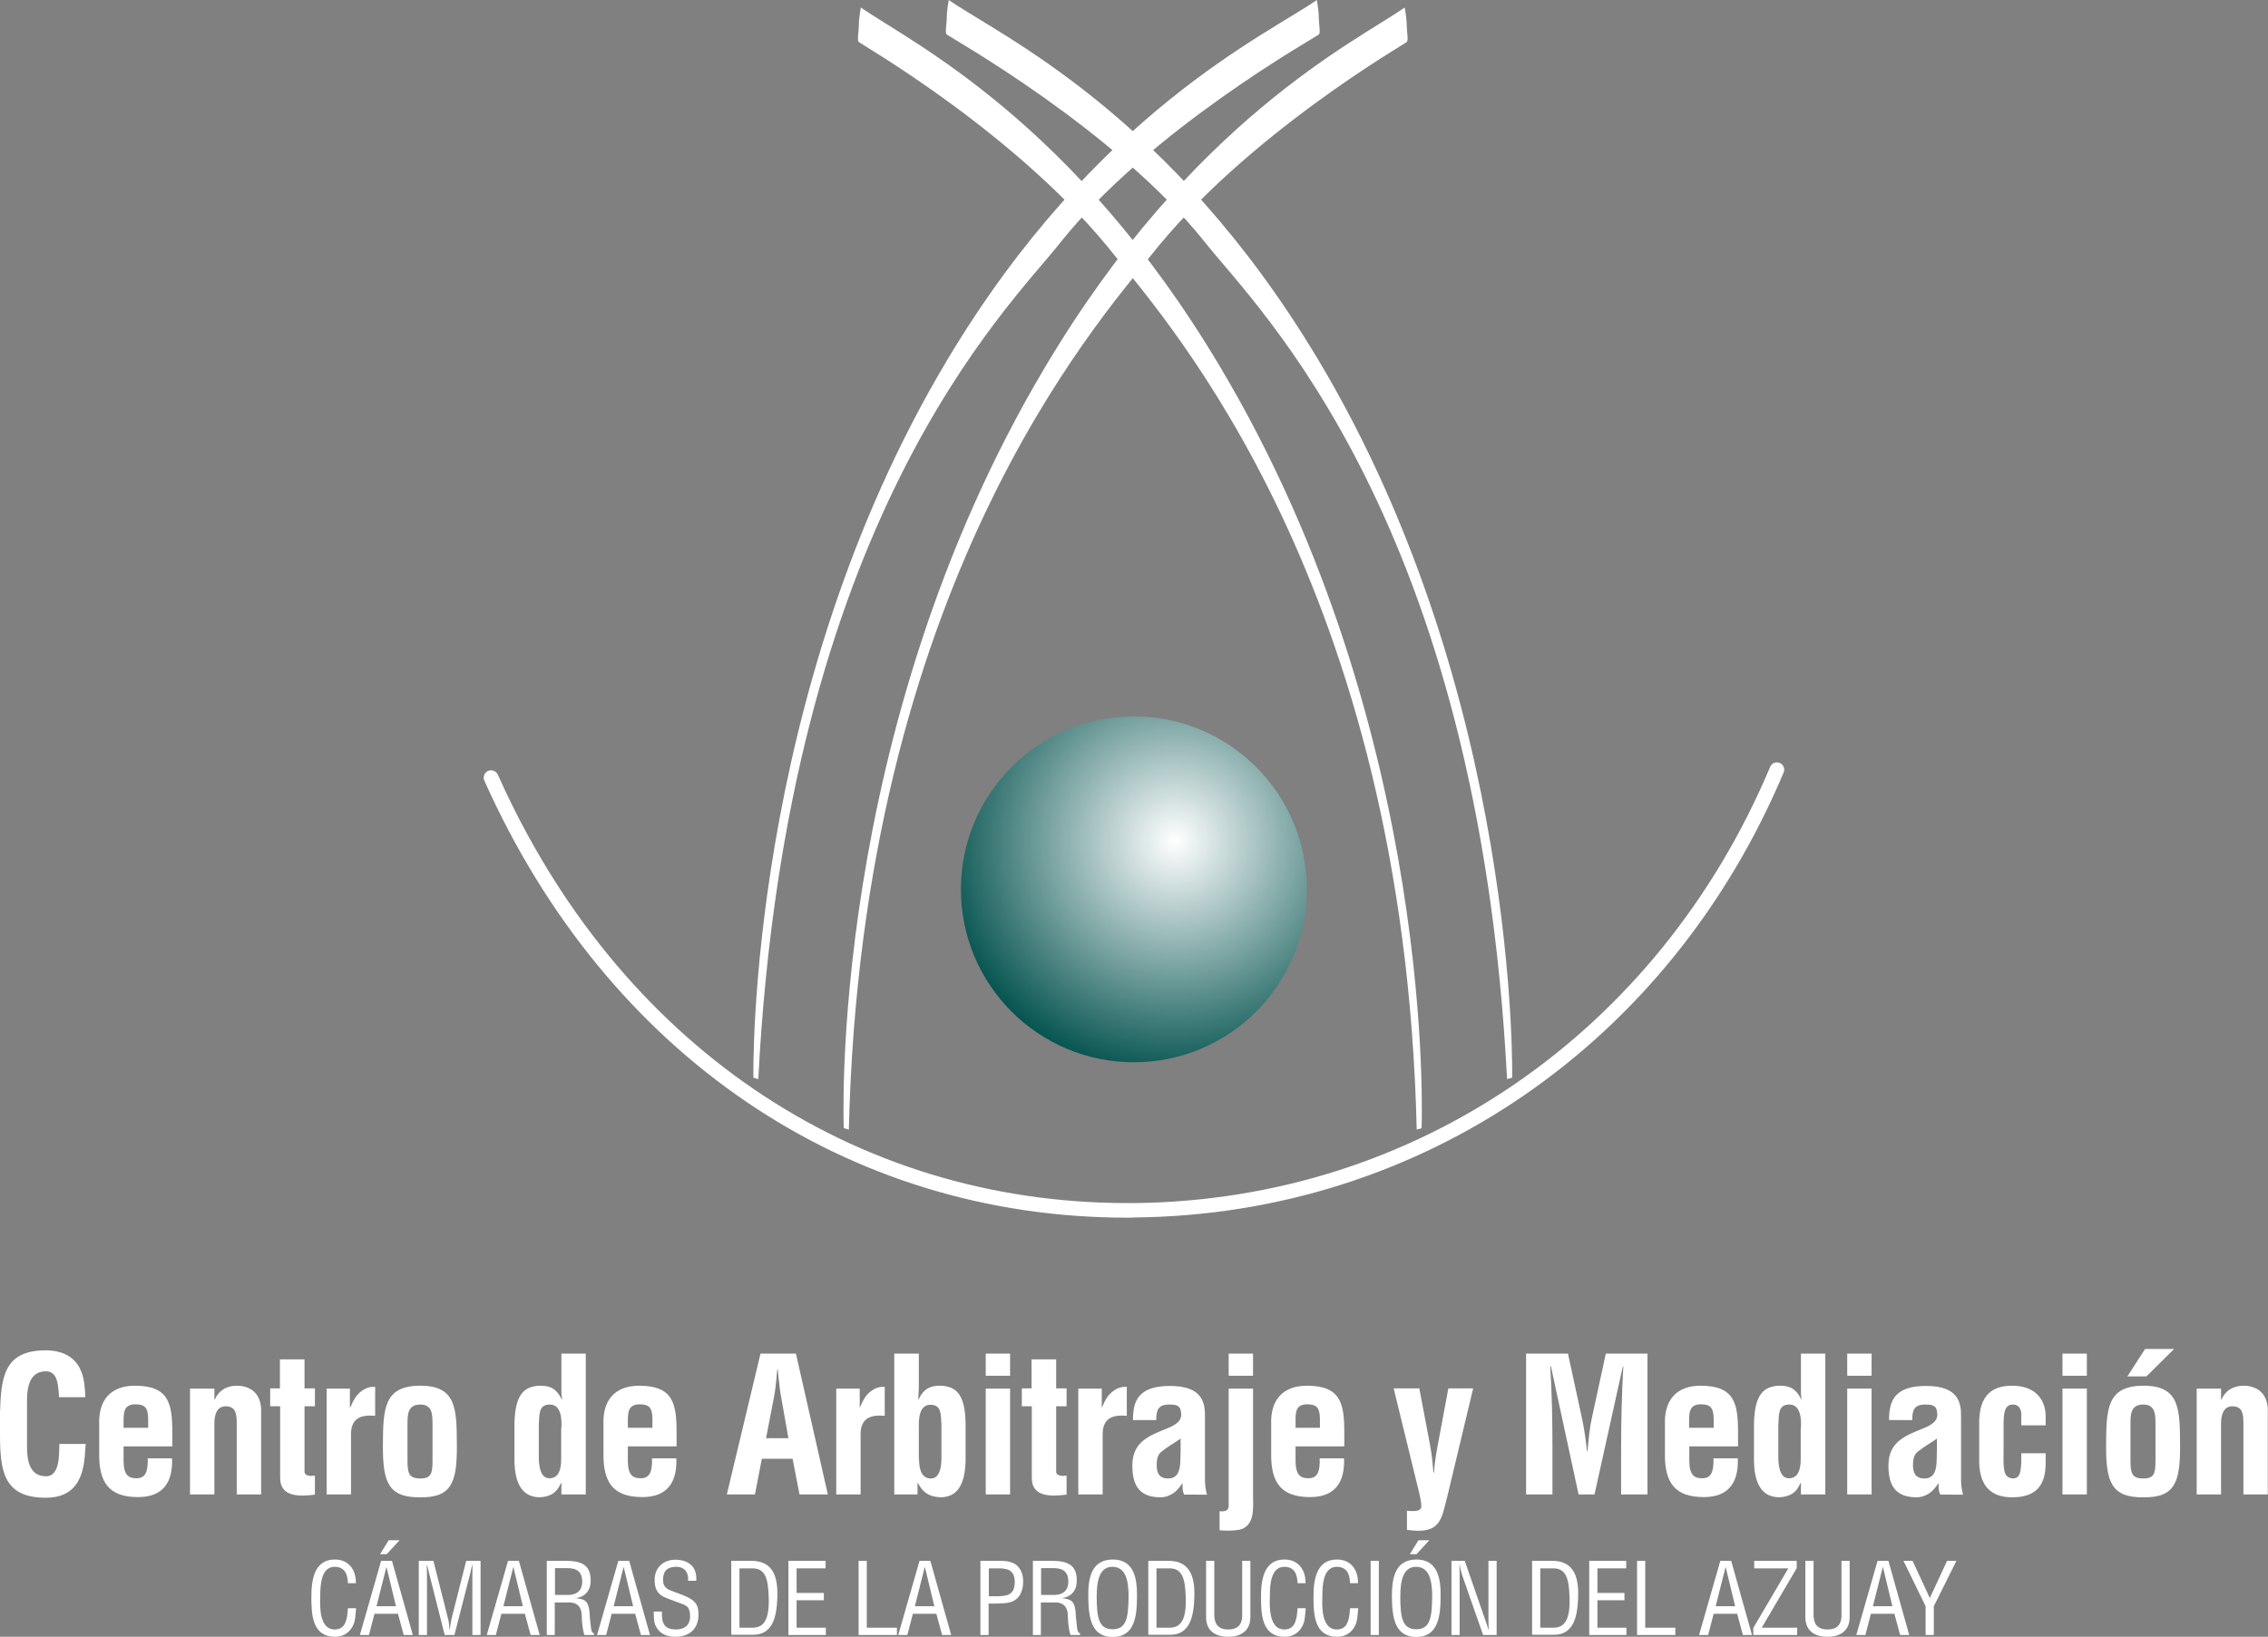 <?xml version="1.0" encoding="utf-8"?>
<!-- Generator: Adobe Illustrator 21.0.0, SVG Export Plug-In . SVG Version: 6.00 Build 0)  -->
<svg version="1.1" id="Capa_1" xmlns="http://www.w3.org/2000/svg" xmlns:xlink="http://www.w3.org/1999/xlink" x="0px" y="0px"
	 viewBox="0 0 1024.1 739.3" style="enable-background:new 0 0 1024.1 739.3;" xml:space="preserve">
<rect x="0" y="0" width="1024.1" height="739.3" fill="#808080" stroke="none"/>
<style type="text/css">
	.st0{opacity:0.1;}
	.st1{fill:url(#SVGID_1_);}
	.st2{opacity:8.000000e-02;}
	.st3{clip-path:url(#SVGID_3_);}
	.st4{clip-path:url(#SVGID_5_);}
	.st5{fill:#00504C;}
	.st6{fill:#C2C247;}
	.st7{fill:#FFFFFF;}
	.st8{fill:url(#SVGID_8_);}
	.st9{fill:url(#SVGID_9_);}
	.st10{clip-path:url(#SVGID_11_);}
	.st11{opacity:0.4;fill:url(#SVGID_12_);}
	.st12{fill:none;}
	.st13{fill:#F5F5F5;}
	.st14{opacity:0.2;}
	.st15{opacity:0.1;fill-rule:evenodd;clip-rule:evenodd;fill:#C2C247;}
	.st16{opacity:0.8;}
	.st17{clip-path:url(#SVGID_14_);}
	.st18{clip-path:url(#SVGID_16_);}
	.st19{fill:#808080;}
	.st20{clip-path:url(#SVGID_18_);}
	.st21{clip-path:url(#SVGID_20_);}
	.st22{clip-path:url(#SVGID_101_);}
	.st23{clip-path:url(#SVGID_104_);}
	.st24{clip-path:url(#SVGID_115_);}
	.st25{clip-path:url(#SVGID_119_);}
	.st26{fill-rule:evenodd;clip-rule:evenodd;fill:#C2C247;}
	.st27{fill:#4A8E82;}
	.st28{fill:#A8A810;}
	.st29{opacity:0.1;fill:#00504C;}
	.st30{clip-path:url(#SVGID_127_);}
	.st31{clip-path:url(#SVGID_128_);}
	.st32{clip-path:url(#SVGID_129_);}
	.st33{clip-path:url(#SVGID_130_);}
	.st34{clip-path:url(#SVGID_132_);}
	.st35{clip-path:url(#SVGID_134_);}
	.st36{clip-path:url(#SVGID_138_);}
	.st37{clip-path:url(#SVGID_140_);}
	.st38{clip-path:url(#SVGID_144_);}
	.st39{clip-path:url(#SVGID_146_);}
	.st40{clip-path:url(#SVGID_150_);}
	.st41{clip-path:url(#SVGID_152_);}
	.st42{opacity:5.000000e-02;}
	.st43{fill:#F0F0F0;}
	.st44{clip-path:url(#SVGID_156_);}
	.st45{clip-path:url(#SVGID_158_);}
	.st46{clip-path:url(#SVGID_162_);}
	.st47{clip-path:url(#SVGID_166_);}
	.st48{fill-rule:evenodd;clip-rule:evenodd;fill:#FFFFFF;}
	.st49{fill:url(#SVGID_171_);}
	.st50{fill:#C8C8C8;}
	.st51{fill:#F0F1F1;}
	.st52{clip-path:url(#SVGID_179_);}
	.st53{clip-path:url(#SVGID_181_);}
	.st54{opacity:0.2;fill:#3D3845;}
	.st55{clip-path:url(#SVGID_188_);}
	.st56{clip-path:url(#SVGID_190_);}
	.st57{clip-path:url(#SVGID_194_);}
	.st58{clip-path:url(#SVGID_198_);}
	.st59{clip-path:url(#SVGID_200_);}
	.st60{clip-path:url(#SVGID_207_);}
	.st61{clip-path:url(#SVGID_209_);}
	.st62{clip-path:url(#SVGID_213_);}
	.st63{clip-path:url(#SVGID_215_);}
	.st64{opacity:0.5;}
	.st65{clip-path:url(#SVGID_219_);}
	.st66{clip-path:url(#SVGID_221_);}
	.st67{clip-path:url(#SVGID_225_);}
	.st68{clip-path:url(#SVGID_227_);}
	.st69{clip-path:url(#SVGID_231_);}
	.st70{clip-path:url(#SVGID_233_);}
	.st71{clip-path:url(#SVGID_237_);}
	.st72{clip-path:url(#SVGID_239_);}
	.st73{clip-path:url(#SVGID_241_);}
	.st74{clip-path:url(#SVGID_242_);}
	.st75{clip-path:url(#SVGID_243_);}
	.st76{clip-path:url(#SVGID_244_);}
	.st77{clip-path:url(#SVGID_245_);}
	.st78{clip-path:url(#SVGID_247_);}
	.st79{clip-path:url(#SVGID_249_);}
	.st80{clip-path:url(#SVGID_253_);}
	.st81{clip-path:url(#SVGID_255_);}
	.st82{clip-path:url(#SVGID_259_);}
	.st83{clip-path:url(#SVGID_261_);}
	.st84{clip-path:url(#SVGID_265_);}
	.st85{clip-path:url(#SVGID_268_);}
	.st86{clip-path:url(#SVGID_275_);}
	.st87{clip-path:url(#SVGID_277_);}
	.st88{clip-path:url(#SVGID_357_);}
	.st89{clip-path:url(#SVGID_359_);}
	.st90{clip-path:url(#SVGID_367_);}
	.st91{clip-path:url(#SVGID_369_);}
	.st92{fill:#E6E6E6;}
	.st93{clip-path:url(#SVGID_375_);}
	.st94{clip-path:url(#SVGID_377_);}
	.st95{opacity:0.75;clip-path:url(#SVGID_381_);fill:#00504C;}
	.st96{clip-path:url(#SVGID_383_);}
	.st97{clip-path:url(#SVGID_385_);}
	.st98{clip-path:url(#SVGID_389_);}
	.st99{clip-path:url(#SVGID_391_);}
	.st100{clip-path:url(#SVGID_395_);}
	.st101{clip-path:url(#SVGID_397_);}
	.st102{clip-path:url(#SVGID_399_);}
	.st103{clip-path:url(#SVGID_401_);}
	.st104{clip-path:url(#SVGID_403_);}
	.st105{clip-path:url(#SVGID_405_);}
	.st106{clip-path:url(#SVGID_434_);}
	.st107{clip-path:url(#SVGID_436_);}
	.st108{clip-path:url(#SVGID_445_);}
	.st109{clip-path:url(#SVGID_447_);}
	.st110{opacity:0.75;clip-path:url(#SVGID_451_);fill:#00504C;}
	.st111{clip-path:url(#SVGID_453_);}
	.st112{clip-path:url(#SVGID_455_);}
	.st113{clip-path:url(#SVGID_459_);}
	.st114{clip-path:url(#SVGID_461_);}
	.st115{fill:url(#SVGID_464_);}
	.st116{fill:url(#SVGID_465_);}
	.st117{fill:url(#SVGID_466_);}
	.st118{fill:url(#SVGID_467_);}
	.st119{fill:url(#SVGID_468_);}
	.st120{fill:url(#SVGID_469_);}
	.st121{fill:url(#SVGID_470_);}
	.st122{fill:url(#SVGID_471_);}
	.st123{clip-path:url(#SVGID_473_);}
	.st124{clip-path:url(#SVGID_475_);}
	.st125{fill:url(#SVGID_478_);}
	.st126{fill:url(#SVGID_479_);}
	.st127{fill:url(#SVGID_480_);}
	.st128{fill:#00504C;stroke:#00504C;stroke-miterlimit:10;}
	.st129{fill:#FFFFFF;stroke:#00504C;stroke-miterlimit:10;}
	.st130{fill:url(#SVGID_481_);}
	.st131{clip-path:url(#SVGID_483_);}
	.st132{clip-path:url(#SVGID_485_);}
	.st133{fill:url(#SVGID_488_);}
	.st134{fill:url(#SVGID_489_);}
	.st135{fill:url(#SVGID_490_);}
</style>
<g>
	<g>
		<g>
			<g>
				<path class="st7" d="M38.7,652.3c-0.1,1.2-0.2,2.5-0.3,3.7c-0.6,11.6-4.5,20.5-17.7,20.5C1.3,676.5,0,664.1,0,647.2v-9.1
					c0.5-16.2,1.8-28.2,20.8-28.2c10.6,0.2,16.5,5.6,17.4,16.4c0.2,1.6,0.3,3.2,0.3,4.8H26.7c-0.5-4.1-0.1-11.7-5.9-11.7
					c-9.3,0-8.6,11.1-8.6,16v17.6c0,5.3,0.4,13.8,8.6,13.8c6.5,0,5.8-10.5,6-14.6H38.7z"/>
				<path class="st7" d="M44.8,643.6c-0.5-11.3,5.3-17.7,16.1-17.7c15.3,0,16.9,8,16.9,21v6.4h-22v6.9c0.1,6.3,2.5,7.5,5.8,7.5
					c4.1,0,5.3-3,5.1-9h11c0.4,10.7-4,17.5-15.3,17.5c-12.7,0-17.9-6-17.6-20.1V643.6z M66.9,644.9v-4.2c-0.1-4.8-1.4-6.4-5.8-6.4
					c-5.5,0-5.3,4.2-5.3,8.6v2H66.9z"/>
				<path class="st7" d="M96.8,632.1H97c2.5-5.5,7.4-6.2,9.9-6.2c6.3,0,11.4,3.6,11,12.2V675h-11v-31.9c0-4.7-0.5-7.7-4.7-7.9
					c-4.2-0.2-5.6,3.7-5.4,8.8V675h-11v-47.8h11V632.1z"/>
				<path class="st7" d="M142.2,675.1c-6.5,0.8-15.7,1.4-15.7-7.5v-32.4h-4.5v-8.1h4.4V614h11.1v13.1h4.7v8.1h-4.7v29.7
					c0.3,2,3.3,1.8,4.7,1.6V675.1z"/>
				<path class="st7" d="M158,635.7h0.2c1.4-3.5,2.7-5.4,4.3-6.8c3.1-2.6,5.3-2.5,6.9-2.5v13.1c-6.1-0.6-10.8,0.9-10.9,8V675h-11
					v-47.8H158V635.7z"/>
				<path class="st7" d="M172.9,652.8c0.1-16.4,0.3-26.9,16.9-26.9c16.4,0,16.4,10.5,16.5,26.9c0.1,16.6-2.3,23.7-16.5,23.5
					C175.3,676.5,172.8,669.4,172.9,652.8 M184,659.4c0,5.9,0.5,8.4,5.8,8.4c5.1,0,5.5-2.5,5.5-8.4v-15.9c0-4.5,0-9.1-5.5-9.1
					c-5.8,0-5.8,4.6-5.8,9.1V659.4z"/>
				<path class="st7" d="M253.5,669.9h-0.2c-2.1,4.8-5.2,6.1-9.5,6.4c-9.3,0-11.3-8.5-11.5-16.1v-17.3c0.3-13.1,4.4-16.8,11.5-17
					c4.7-0.1,7.6,1.5,9.8,6.1h0.2c-0.3-1.4-0.3-2.8-0.3-4.2v-16.4h11V675h-11V669.9z M253.5,645c0.2-3.8,0-10.6-5.2-10.6
					c-5.2,0-4.7,4.5-5,9.2v15.9c0.3,4.6,1.4,8.2,4.8,8.2c3.6,0,5.3-3,5.3-8.5V645z"/>
				<path class="st7" d="M272.5,643.6c-0.5-11.3,5.3-17.7,16.1-17.7c15.3,0,16.9,8,16.9,21v6.4h-22v6.9c0.1,6.3,2.5,7.5,5.8,7.5
					c4.1,0,5.3-3,5.1-9h11c0.4,10.7-4,17.5-15.3,17.5c-12.7,0-17.9-6-17.6-20.1V643.6z M294.6,644.9v-4.2c-0.1-4.8-1.4-6.4-5.8-6.4
					c-5.5,0-5.3,4.2-5.3,8.6v2H294.6z"/>
				<path class="st7" d="M328.2,675l15.2-63.6h16l14.4,63.6H361l-3.1-16.1H344l-3.1,16.1H328.2z M345.9,649.6H356l-3.2-18.1
					c-0.6-3-0.8-5.8-1.2-8.8c-0.1-1.4-0.3-2.9-0.4-4.2H351c-0.2,1.4-0.3,2.8-0.4,4.2c-0.3,3-0.6,5.8-1.2,8.8L345.9,649.6z"/>
				<path class="st7" d="M388.1,635.7h0.2c1.4-3.5,2.7-5.4,4.3-6.8c3.1-2.6,5.3-2.5,6.9-2.5v13.1c-6.1-0.6-10.8,0.9-10.9,8V675h-11
					v-47.8h10.6V635.7z"/>
				<path class="st7" d="M403.9,611.4h11v15.3c0,1.5-0.2,3.1-0.3,5.3h0.2c2.2-4.6,5.2-6.2,9.8-6.1c7.1,0.2,11.2,3.8,11.4,17v17.3
					c-0.3,7.6-2.1,16.1-11.4,16.1c-4.6-0.3-7.6-1.6-10.1-6.4h-0.2v5.1h-10.5V611.4z M415,659.3c0,5.5,1.8,8.5,5.3,8.5
					c3.4,0,4.6-3.6,4.8-8.2v-15.9c-0.3-4.7,0.2-9.2-5-9.2c-5.2,0-5.3,6.8-5.2,10.6V659.3z"/>
				<path class="st7" d="M445.1,611.4h11v10h-11V611.4z M445.1,627.2h11V675h-11V627.2z"/>
				<path class="st7" d="M481.6,675.1c-6.5,0.8-15.7,1.4-15.7-7.5v-32.4h-4.5v-8.1h4.4V614h11.1v13.1h4.7v8.1h-4.7v29.7
					c0.3,2,3.3,1.8,4.7,1.6V675.1z"/>
				<path class="st7" d="M497.4,635.7h0.2c1.4-3.5,2.7-5.4,4.3-6.8c3.1-2.6,5.3-2.5,6.9-2.5v13.1c-6.1-0.6-10.8,0.9-10.9,8V675h-11
					v-47.8h10.6V635.7z"/>
				<path class="st7" d="M534.7,675c-0.8-1.5-0.8-3.2-0.7-4.9h-0.2c-1.3,1.9-2.7,3.6-4.4,4.6c-1.6,1-3.4,1.6-5.3,1.6
					c-8.9,0-12.8-4.5-12.8-14.3c0-10.9,7.7-13.6,16.4-17.1c4.7-2,6.4-4.1,5.4-8c-0.5-2.1-2.2-2.5-5.2-2.5c-5,0-5.8,2.6-5.8,7h-10.5
					c-0.1-9.1,2.9-15.4,16.7-15.4c15,0,15.9,7.9,15.8,14.2v28.2c0,2.3,0.3,4.5,0.9,6.7H534.7z M533.1,649.8c-2.7,1.9-6,3.7-8.9,6.1
					c-1.6,1.4-1.9,3.7-1.9,5.8c0,3.6,1.1,6.1,5.2,6.1c6.5,0,5.3-8.2,5.6-12.8V649.8z"/>
				<path class="st7" d="M550.7,682.6c2.5,0.2,4.1-0.2,4.1-2.5v-52.9h11v48.1c0,5,0.9,12.5-4.5,15.1c-1.6,0.8-5.6,1.2-10.6,0.8
					V682.6z M554.8,611.4h11v10h-11V611.4z"/>
				<path class="st7" d="M574,643.6c-0.5-11.3,5.3-17.7,16.1-17.7c15.3,0,16.9,8,16.9,21v6.4h-22v6.9c0.1,6.3,2.5,7.5,5.8,7.5
					c4.1,0,5.3-3,5.1-9h11c0.4,10.7-4,17.5-15.3,17.5c-12.7,0-17.9-6-17.6-20.1V643.6z M596,644.9v-4.2c-0.1-4.8-1.4-6.4-5.8-6.4
					c-5.5,0-5.2,4.2-5.2,8.6v2H596z"/>
				<path class="st7" d="M640.9,627.2l4.8,25.3c0.8,4.2,1.2,8.5,1.6,12.7h0.2c0.3-4.2,0.9-8.3,1.7-12.4l4.8-25.7h11.2l-11.6,48.5
					c-2.8,10.9-3,17.6-18.3,15.4v-8.6c1.8,0,6.5,0.9,6.5-2.1c0-1.7-0.6-4.4-1-6.1l-11.5-47.1H640.9z"/>
				<path class="st7" d="M701,675h-11.9v-63.6H708l6.4,29.5c1,4.8,1.7,9.7,2.2,14.7h0.2c0.6-6.3,1-10.5,1.9-14.7l6.4-29.5h18.8V675
					h-11.9v-20c0-12.6,0.3-25.3,1-37.9h-0.2L720,675h-7.2l-12.5-57.9H700c0.8,12.6,1,25.3,1,37.9V675z"/>
				<path class="st7" d="M751.8,643.6c-0.5-11.3,5.3-17.7,16.1-17.7c15.3,0,16.9,8,16.9,21v6.4h-22v6.9c0.1,6.3,2.5,7.5,5.8,7.5
					c4.1,0,5.3-3,5.1-9h11c0.4,10.7-4,17.5-15.3,17.5c-12.7,0-17.9-6-17.6-20.1V643.6z M773.8,644.9v-4.2c-0.1-4.8-1.4-6.4-5.8-6.4
					c-5.5,0-5.3,4.2-5.3,8.6v2H773.8z"/>
				<path class="st7" d="M813.2,669.9H813c-2.1,4.8-5.2,6.1-9.5,6.4c-9.3,0-11.3-8.5-11.5-16.1v-17.3c0.3-13.1,4.4-16.8,11.5-17
					c4.7-0.1,7.6,1.5,9.8,6.1h0.2c-0.3-1.4-0.3-2.8-0.3-4.2v-16.4h11V675h-11V669.9z M813.2,645c0.2-3.8,0-10.6-5.2-10.6
					c-5.2,0-4.7,4.5-5,9.2v15.9c0.3,4.6,1.4,8.2,4.8,8.2c3.6,0,5.3-3,5.3-8.5V645z"/>
				<path class="st7" d="M834.1,611.4h11v10h-11V611.4z M834.1,627.2h11V675h-11V627.2z"/>
				<path class="st7" d="M876.1,675c-0.8-1.5-0.8-3.2-0.7-4.9h-0.2c-1.3,1.9-2.7,3.6-4.4,4.6c-1.6,1-3.4,1.6-5.3,1.6
					c-8.9,0-12.8-4.5-12.8-14.3c0-10.9,7.7-13.6,16.4-17.1c4.7-2,6.4-4.1,5.4-8c-0.5-2.1-2.2-2.5-5.2-2.5c-5,0-5.9,2.6-5.8,7h-10.5
					c-0.1-9.1,2.9-15.4,16.7-15.4c15,0,15.9,7.9,15.8,14.2v28.2c0,2.3,0.3,4.5,0.9,6.7H876.1z M874.6,649.8c-2.7,1.9-6,3.7-8.9,6.1
					c-1.6,1.4-1.9,3.7-1.9,5.8c0,3.6,1.1,6.1,5.2,6.1c6.5,0,5.3-8.2,5.6-12.8V649.8z"/>
				<path class="st7" d="M912.7,643.8v-5.3c-0.2-2.6-1.4-4.1-3.8-4.1c-4.2,0-4.2,4.8-4.2,10.7v11.3c-0.3,9.3,0.8,11,4.2,11.4
					c3.4-0.1,3.5-3.2,3.8-7v-4.4h11v4.4c0,10-4.2,15.5-15.1,15.5c-9.7,0-15.3-5.2-14.9-17.9v-15.5c-0.1-13.4,6.5-17,14.9-17
					c11.1,0,15.2,7,15.1,14.1v3.8H912.7z"/>
				<path class="st7" d="M931.3,611.4h11v10h-11V611.4z M931.3,627.2h11V675h-11V627.2z"/>
				<path class="st7" d="M951,652.8c0.1-16.4,0.3-26.9,16.9-26.9c16.4,0,16.4,10.5,16.5,26.9c0.1,16.6-2.3,23.7-16.5,23.5
					C953.4,676.5,950.9,669.4,951,652.8 M968.6,609.3h13.1l-12.5,12.4h-8.6L968.6,609.3z M962,659.4c0,5.9,0.5,8.4,5.8,8.4
					c5.1,0,5.5-2.5,5.5-8.4v-15.9c0-4.5,0-9.1-5.5-9.1c-5.8,0-5.8,4.6-5.8,9.1V659.4z"/>
				<path class="st7" d="M1002.9,632.1h0.2c2.5-5.5,7.4-6.2,9.9-6.2c6.3,0,11.4,3.6,11,12.2V675h-11v-31.9c0-4.7-0.5-7.7-4.7-7.9
					c-4.2-0.2-5.6,3.7-5.4,8.8V675h-11v-47.8h11V632.1z"/>
			</g>
			<g>
				<path class="st7" d="M157.1,715.1c-0.1-4-1.4-7.4-6-7.4c-6.4,0-6.5,9.1-6.5,13.6c-0.2,4.6-0.3,14.7,6.5,14.7
					c4.4,0,5.4-3.6,5.8-7.3c0.1-0.8,0.1-1.5,0.2-2.3h3.7c-0.1,0.7-0.1,1.4-0.2,2.1c-0.2,2.7-0.4,4.8-2,7.1c-1.7,2.4-4.1,3.7-7.3,3.7
					c-10.3,0-10.7-10-10.7-17.9c0-7.5,1.1-17,10.6-17c6.3,0,9.6,4.7,9.5,10.7H157.1z"/>
				<path class="st7" d="M172.1,705h4.9l9.4,33.5h-4.1l-2.6-9.6h-10.6l-2.5,9.6h-4.1L172.1,705z M174.5,707.7L174.5,707.7l-4.5,17.8
					h8.8L174.5,707.7z M175.5,695.7h4.9l-5.8,6.3h-3L175.5,695.7z"/>
				<path class="st7" d="M210.5,705h6.5v33.5h-3.7v-27.6c0-1.4,0.1-2.8,0-4.2h-0.1c-0.4,2-0.7,3.2-1,4.5l-7,27.3h-4.4l-7-27.7
					c-0.3-1.2-0.6-2.3-1-4.1h-0.1c0,1.4,0.1,2.9,0.1,4.3v27.5h-3.7V705h6.6l6.6,26.1c0.4,1.4,0.5,2.8,0.7,5h0.1
					c0.2-1.7,0.4-3.3,0.8-5L210.5,705z"/>
				<path class="st7" d="M229.4,705h4.9l9.4,33.5h-4.1l-2.6-9.6h-10.6l-2.5,9.6h-4.1L229.4,705z M231.8,707.7L231.8,707.7l-4.5,17.8
					h8.8L231.8,707.7z"/>
				<path class="st7" d="M250.6,738.5h-3.7V705h8.6c7,0,11.5,1.8,11.2,9.5c-0.1,3.9-2.5,6.7-6.4,7.3v0.1c4.3,0.4,5.4,1.8,5.9,6.2
					c0.1,2.5,0.4,5,0.7,7.5c0.1,0.6,0.4,2.1,1.3,2.1v0.8h-4.3c-0.8-2.1-1.2-6.3-1.2-8.5c0-3.3-1.3-6.2-5.7-6.2h-6.5V738.5z
					 M250.6,720.4h5.8c1.7,0,6.6-0.3,6.5-6.2c-0.1-5.8-4.6-5.9-7.1-5.9h-5.2V720.4z"/>
				<path class="st7" d="M279.2,705h4.9l9.4,33.5h-4.1l-2.6-9.6h-10.6l-2.5,9.6h-4.1L279.2,705z M281.6,707.7L281.6,707.7l-4.5,17.8
					h8.8L281.6,707.7z"/>
				<path class="st7" d="M310.7,713.8c0.3-3.5-1.6-6.1-5.3-6.1c-5.4,0-6,3.4-6,6c0,2.3,1,3.7,3.2,4.6l5.3,2c6.3,2.4,7.5,4.6,7.5,9
					c0,6.3-4,10-10.4,10c-3.3,0-7.2-0.9-9.1-5.3c-0.7-1.6-0.7-4.3-0.7-6.1h3.7c-0.2,4.9,0.8,8.1,6.3,8.1c3.8,0,6.4-1.9,6.4-5.8
					c0-5.1-2.1-5.1-5.4-6.4c-1.8-0.7-4.8-1.7-6.6-2.6c-3.2-1.6-4-4.3-4-7.6c0-5.5,3.9-9.1,9.3-9.1c6.1,0,9.9,3.2,9.5,9.5H310.7z"/>
				<path class="st7" d="M330.2,738.5V705h9.2c10.4,0,11.9,8.5,11.6,16.7c-0.3,8.2-1.9,16.7-10.9,16.7H330.2z M333.9,735.2h5.9
					c5.4,0,7.7-4.1,7.3-14.1c-0.3-7.6-1.3-12.7-7.3-12.7h-5.9V735.2z"/>
				<polygon class="st7" points="356,738.5 356,705 372.8,705 372.8,708.4 359.7,708.4 359.7,719.5 372,719.5 372,722.8 
					359.7,722.8 359.7,735.2 372.9,735.2 372.9,738.5 				"/>
				<polygon class="st7" points="387.7,738.5 387.7,705 391.4,705 391.4,735.2 405,735.2 405,738.5 				"/>
				<path class="st7" d="M415.2,705h4.9l9.4,33.5h-4.1l-2.6-9.6h-10.6l-2.5,9.6h-4.1L415.2,705z M417.6,707.7L417.6,707.7l-4.5,17.8
					h8.8L417.6,707.7z"/>
				<path class="st7" d="M442.7,738.5V705h8.8c2.6,0,5.8,0.3,7.8,2.2c2,1.9,2.7,4.5,2.7,7.1c0,3.7-1.1,7.3-4.7,9c-2.3,1-6.1,1-8.7,1
					h-2.2v14.2H442.7z M446.4,721h3.6c5.1,0,8.2-0.8,8.2-6.5c0-5.4-3.4-6.2-7.9-6.1h-3.8V721z"/>
				<path class="st7" d="M470.1,738.5h-3.7V705h8.6c7,0,11.5,1.8,11.2,9.5c-0.1,3.9-2.5,6.7-6.4,7.3v0.1c4.3,0.4,5.4,1.8,5.9,6.2
					c0.1,2.5,0.4,5,0.7,7.5c0.1,0.6,0.4,2.1,1.3,2.1v0.8h-4.3c-0.8-2.1-1.2-6.3-1.2-8.5c0-3.3-1.3-6.2-5.7-6.2h-6.5V738.5z
					 M470.1,720.4h5.8c1.7,0,6.6-0.3,6.5-6.2c-0.1-5.8-4.6-5.9-7.1-5.9h-5.2V720.4z"/>
				<path class="st7" d="M502.5,704.4c9.8,0,11,9,10.9,16.7c0,9.3-1.2,18.3-11,18.3c-9.8,0-10.9-9-11-18.3
					C491.3,713.4,492.5,704.4,502.5,704.4 M502.3,707.7c-5.7,0-7.1,6-7.1,13.4c0,9.7,1,14.8,7.2,14.8c6.2,0,7.1-5.1,7.2-14.8
					C509.6,713.7,508.2,707.7,502.3,707.7"/>
				<path class="st7" d="M518.5,738.5V705h9.2c10.4,0,11.9,8.5,11.6,16.7c-0.3,8.2-1.9,16.7-10.9,16.7H518.5z M522.2,735.2h5.9
					c5.4,0,7.7-4.1,7.3-14.1c-0.3-7.6-1.3-12.7-7.3-12.7h-5.9V735.2z"/>
				<path class="st7" d="M544.6,705h3.7v24.1c0,2.6,0.4,6.9,6.3,6.9c5.9,0,6.4-4.2,6.3-6.9V705h3.7v25.4c0,6-4,8.9-10,8.9
					c-6.1,0-10-2.9-10-8.9V705z"/>
				<path class="st7" d="M585.9,715.1c-0.1-4-1.4-7.4-6-7.4c-6.4,0-6.5,9.1-6.5,13.6c-0.2,4.6-0.3,14.7,6.5,14.7
					c4.4,0,5.4-3.6,5.8-7.3c0.1-0.8,0.1-1.5,0.2-2.3h3.7c-0.1,0.7-0.1,1.4-0.2,2.1c-0.2,2.7-0.4,4.8-2,7.1c-1.7,2.4-4.1,3.7-7.3,3.7
					c-10.3,0-10.7-10-10.7-17.9c0-7.5,1.1-17,10.6-17c6.3,0,9.6,4.7,9.5,10.7H585.9z"/>
				<path class="st7" d="M609.6,715.1c-0.1-4-1.4-7.4-6-7.4c-6.4,0-6.5,9.1-6.5,13.6c-0.2,4.6-0.3,14.7,6.5,14.7
					c4.4,0,5.4-3.6,5.8-7.3c0.1-0.8,0.1-1.5,0.2-2.3h3.7c-0.1,0.7-0.1,1.4-0.2,2.1c-0.2,2.7-0.4,4.8-2,7.1c-1.7,2.4-4.1,3.7-7.3,3.7
					c-10.3,0-10.7-10-10.7-17.9c0-7.5,1.1-17,10.6-17c6.3,0,9.6,4.7,9.5,10.7H609.6z"/>
				<rect x="618.9" y="705" class="st7" width="3.7" height="33.5"/>
				<path class="st7" d="M639.6,704.4c9.8,0,11,9,10.9,16.7c0,9.3-1.3,18.3-11,18.3c-9.8,0-10.9-9-11-18.3
					C628.5,713.4,629.6,704.4,639.6,704.4 M639.4,707.7c-5.7,0-7.1,6-7.1,13.4c0,9.7,1,14.8,7.2,14.8c6.2,0,7.1-5.1,7.2-14.8
					C646.7,713.7,645.3,707.7,639.4,707.7 M640.5,695.7h4.9l-5.8,6.3h-3L640.5,695.7z"/>
				<path class="st7" d="M672.1,705h3.7v33.5h-6.1l-9.4-26.8c-0.5-1.5-0.9-3-1.2-5H659c0,1.7,0.1,3.4,0.1,5.1v26.7h-3.7V705h6
					l9.5,27.4c0.4,1,0.7,2.1,1.2,3.7h0.1c0-1.2-0.1-2.5-0.1-3.7V705z"/>
				<path class="st7" d="M691.8,738.5V705h9.2c10.4,0,11.9,8.5,11.6,16.7c-0.3,8.2-1.9,16.7-10.9,16.7H691.8z M695.5,735.2h5.9
					c5.4,0,7.7-4.1,7.3-14.1c-0.3-7.6-1.3-12.7-7.3-12.7h-5.9V735.2z"/>
				<polygon class="st7" points="717.6,738.5 717.6,705 734.3,705 734.3,708.4 721.3,708.4 721.3,719.5 733.5,719.5 733.5,722.8 
					721.3,722.8 721.3,735.2 734.4,735.2 734.4,738.5 				"/>
				<polygon class="st7" points="739.2,738.5 739.2,705 742.9,705 742.9,735.2 756.5,735.2 756.5,738.5 				"/>
				<path class="st7" d="M776.8,705h4.9l9.4,33.5H787l-2.6-9.6h-10.6l-2.5,9.6h-4.1L776.8,705z M779.2,707.7L779.2,707.7l-4.5,17.8
					h8.8L779.2,707.7z"/>
				<polygon class="st7" points="791.7,738.5 791.7,735.3 807.5,708.4 792.1,708.4 792.1,705 811.3,705 811.3,708.3 795.5,735.2 
					811.5,735.2 811.5,738.5 				"/>
				<path class="st7" d="M815.2,705h3.7v24.1c0,2.6,0.4,6.9,6.3,6.9c5.9,0,6.4-4.2,6.3-6.9V705h3.7v25.4c0,6-4,8.9-10,8.9
					c-6.1,0-10-2.9-10-8.9V705z"/>
				<path class="st7" d="M847.8,705h4.9l9.4,33.5H858l-2.6-9.6h-10.6l-2.5,9.6h-4.1L847.8,705z M850.2,707.7L850.2,707.7l-4.5,17.8
					h8.8L850.2,707.7z"/>
				<polygon class="st7" points="871.4,721.8 879.2,705 883.4,705 873.2,725.5 873.2,738.5 869.5,738.5 869.5,725.5 859.5,705 
					863.6,705 				"/>
			</g>
		</g>
		<g>
			<g>
				<path class="st7" d="M509,550c-126.6,0-234.9-73.5-290.3-197.4c-0.7-1.7,0-3.6,1.7-4.4c1.7-0.7,3.6,0,4.4,1.7
					C279,471.3,385,543.4,509,543.4c1.2,0,2.3,0,3.5,0c126.3-1.4,236.2-76.8,286.8-197c0.7-1.7,2.6-2.5,4.3-1.8
					c1.7,0.7,2.5,2.6,1.8,4.3c-51.6,122.6-163.8,199.6-292.8,201C511.4,550,510.2,550,509,550"/>
				<path class="st7" d="M428.4,0c0,0-0.9,4.9-0.9,8c0,3.1-0.9,6.7,0,7.6c0.9,0.9,76.3,43,116.9,94.2
					C568,139.6,667.5,235,680.5,487.4l2.3-0.6c0,0,3.4-172.5-87.8-324.7C528.4,50.9,450.7,15.6,428.4,0"/>
				<path class="st7" d="M388.7,3.4c0,0-0.9,4.9-0.9,8c0,3.1-0.9,6.7,0,7.6c0.9,0.9,73,42.2,116,97
					c23.5,29.9,130.2,148.7,135.9,394.2l2.2-0.6c0,0,7.5-178.4-90.9-343.8C484.8,54.4,411,18.9,388.7,3.4"/>
				<path class="st7" d="M594.6,0c0,0,0.9,4.9,0.9,8c0,3.1,0.9,6.7,0,7.6c-0.9,0.9-76.3,43-116.9,94.2
					C455,139.6,355.4,235,342.4,487.4l-2.2-0.6c0,0-3.4-172.5,87.8-324.7C494.6,50.9,572.3,15.6,594.6,0"/>
				<path class="st7" d="M634.3,3.4c0,0,0.9,4.9,0.9,8c0,3.1,0.9,6.7,0,7.6c-0.9,0.9-73,42.2-116,97
					c-23.5,29.9-130.2,148.7-135.9,394.2l-2.3-0.6c0,0-7.5-178.4,90.9-343.8C538.1,54.4,611.9,18.9,634.3,3.4"/>
				<radialGradient id="SVGID_1_" cx="530.545" cy="379.883" r="109.095" gradientUnits="userSpaceOnUse">
					<stop  offset="0" style="stop-color:#FFFFFF"/>
					<stop  offset="1" style="stop-color:#00504C"/>
				</radialGradient>
				<circle class="st1" cx="512" cy="401.7" r="78.1"/>
			</g>
		</g>
	</g>
</g>
</svg>
